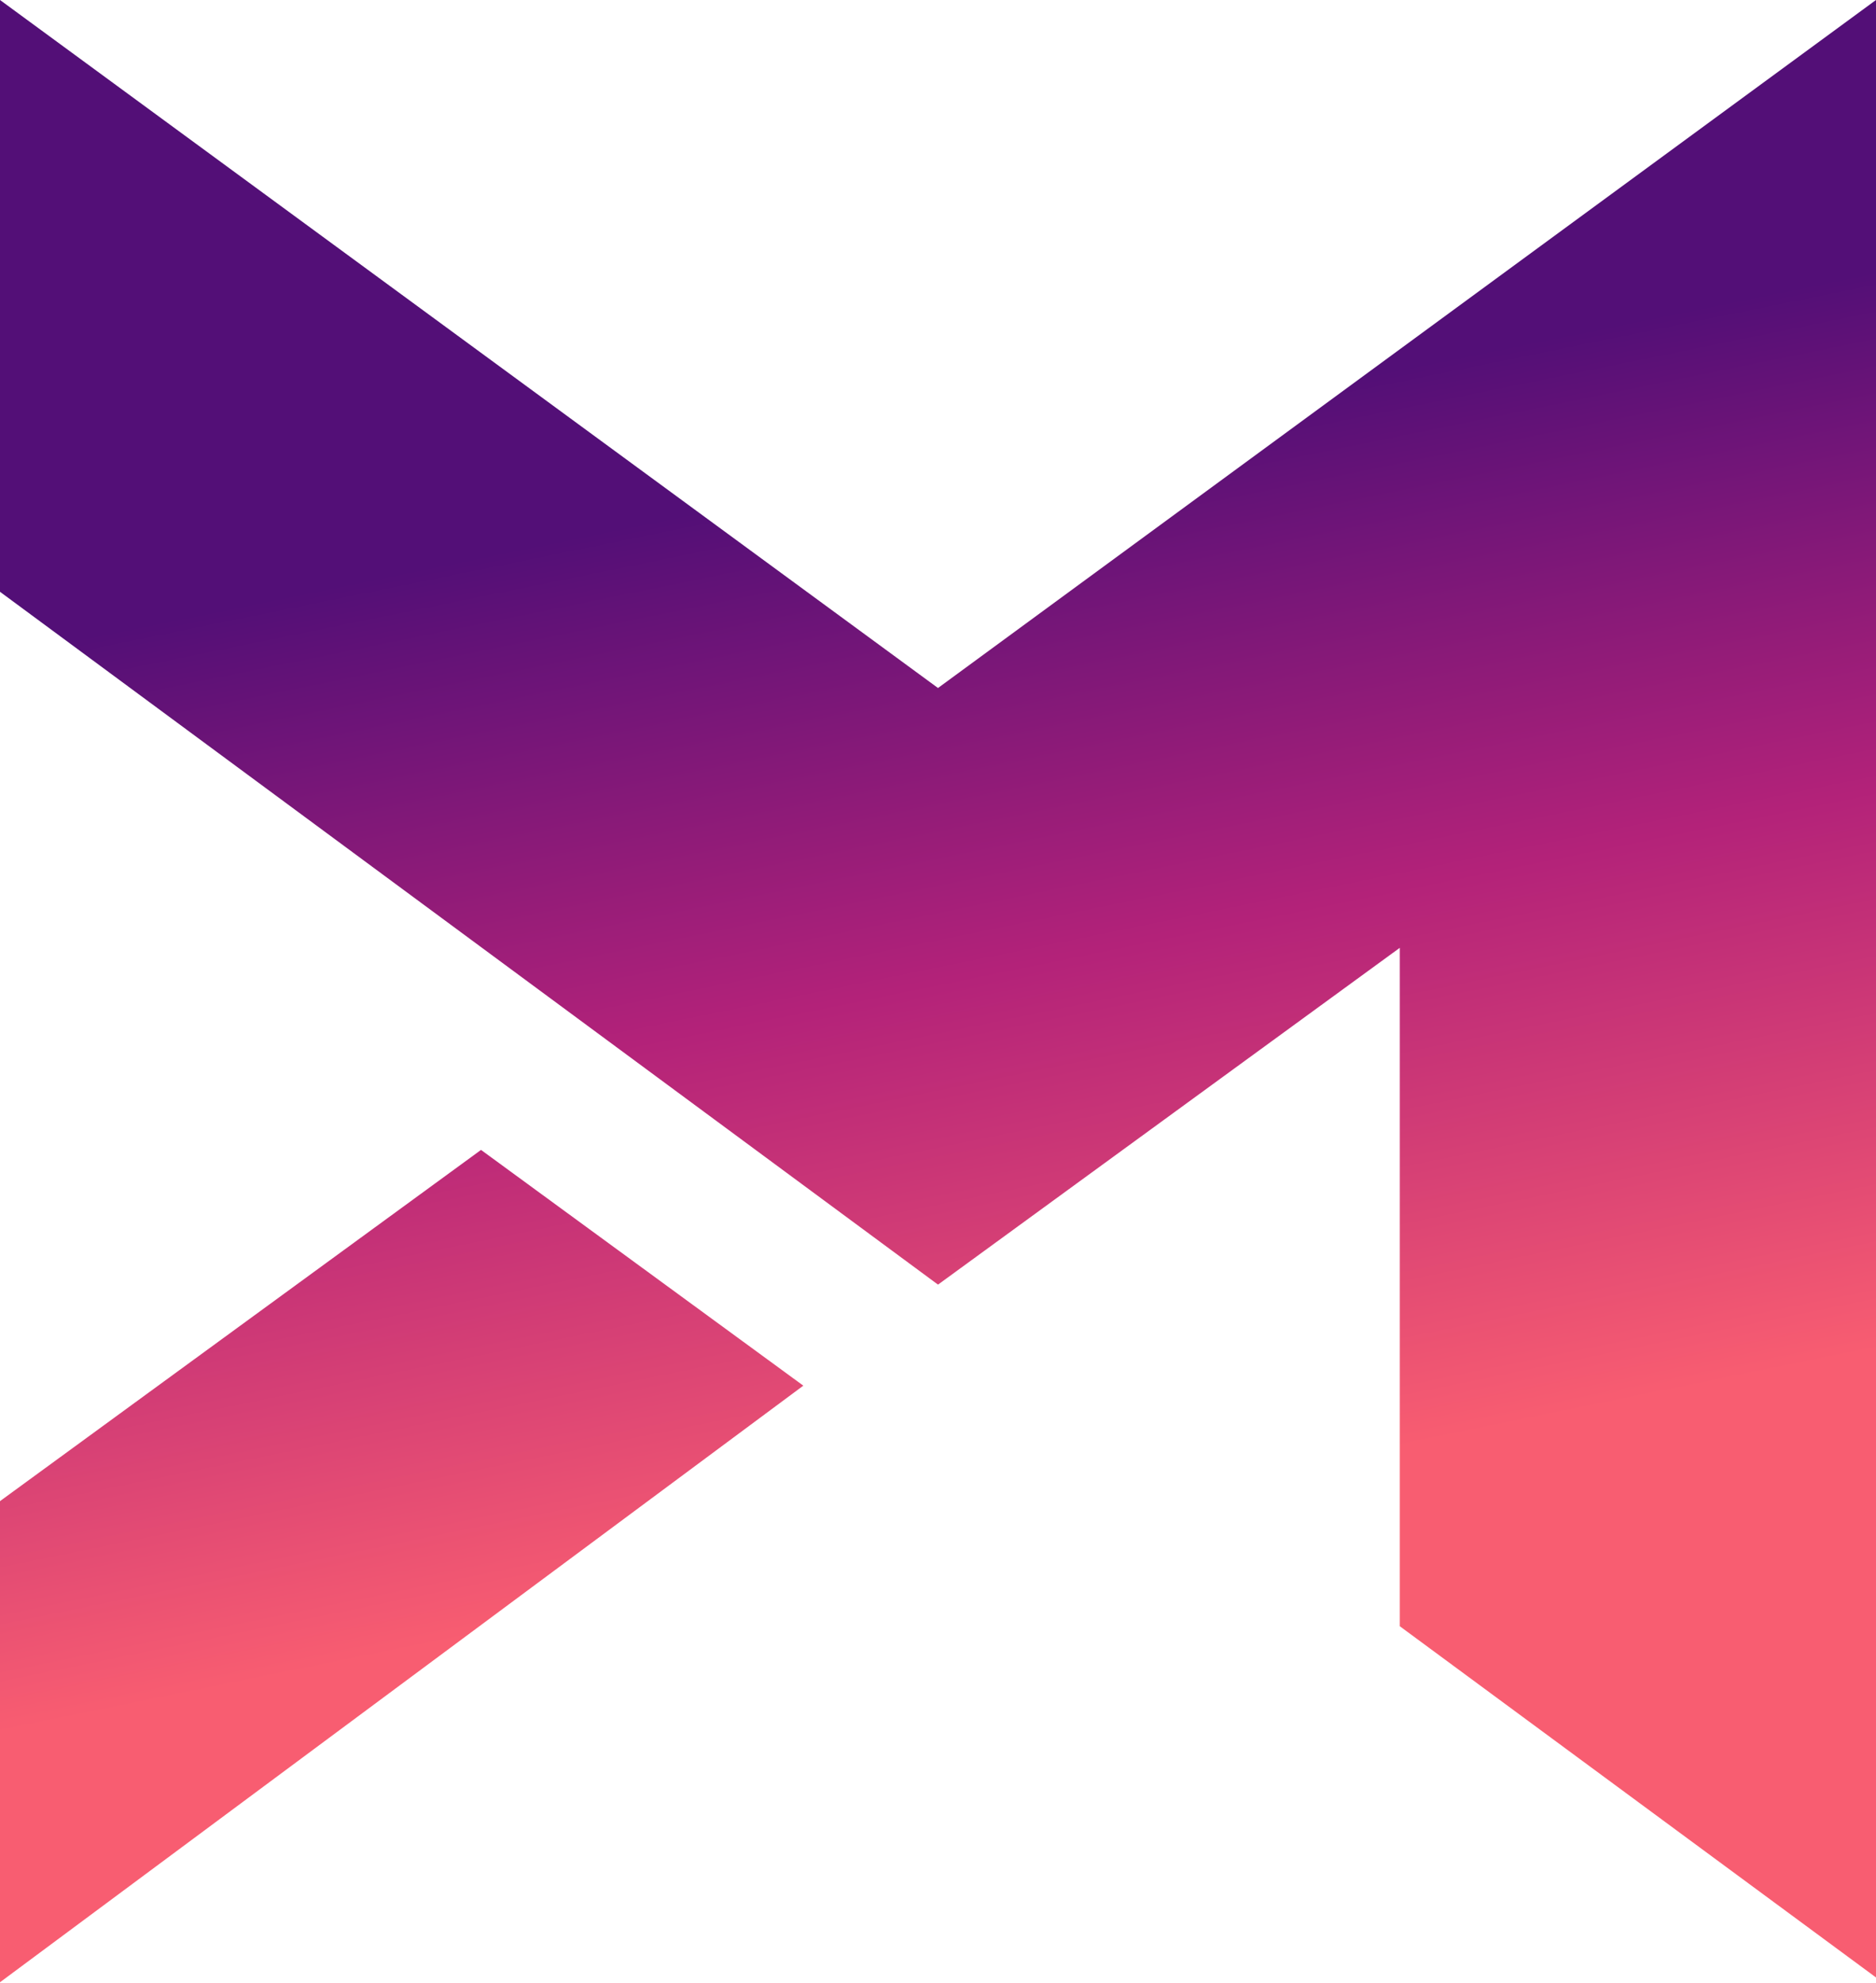 <svg viewBox="0 0 1161 1227" fill="none" xmlns="http://www.w3.org/2000/svg"><g clip-path="url(#clip0_441_200)"><path fill-rule="evenodd" clip-rule="evenodd" d="M0 366.162V0L580.5 425.7L1161 0V1223.52L866.285 1006.2V586.454L580.5 794.839L0 366.162ZM0 1226.49L497.146 857.354L297.692 711.485L0 928.8V1226.49Z" fill="url(#paint0_linear_441_200)"/></g><defs><linearGradient id="paint0_linear_441_200" x1="535" y1="295.5" x2="666" y2="937" gradientUnits="userSpaceOnUse"><stop stop-color="#530F77"/><stop offset="0.48" stop-color="#B32279"/><stop offset="1" stop-color="#F85D71"/></linearGradient><clipPath id="clip0_441_200"><rect width="1161" height="1226.49" fill="white"/></clipPath></defs></svg>